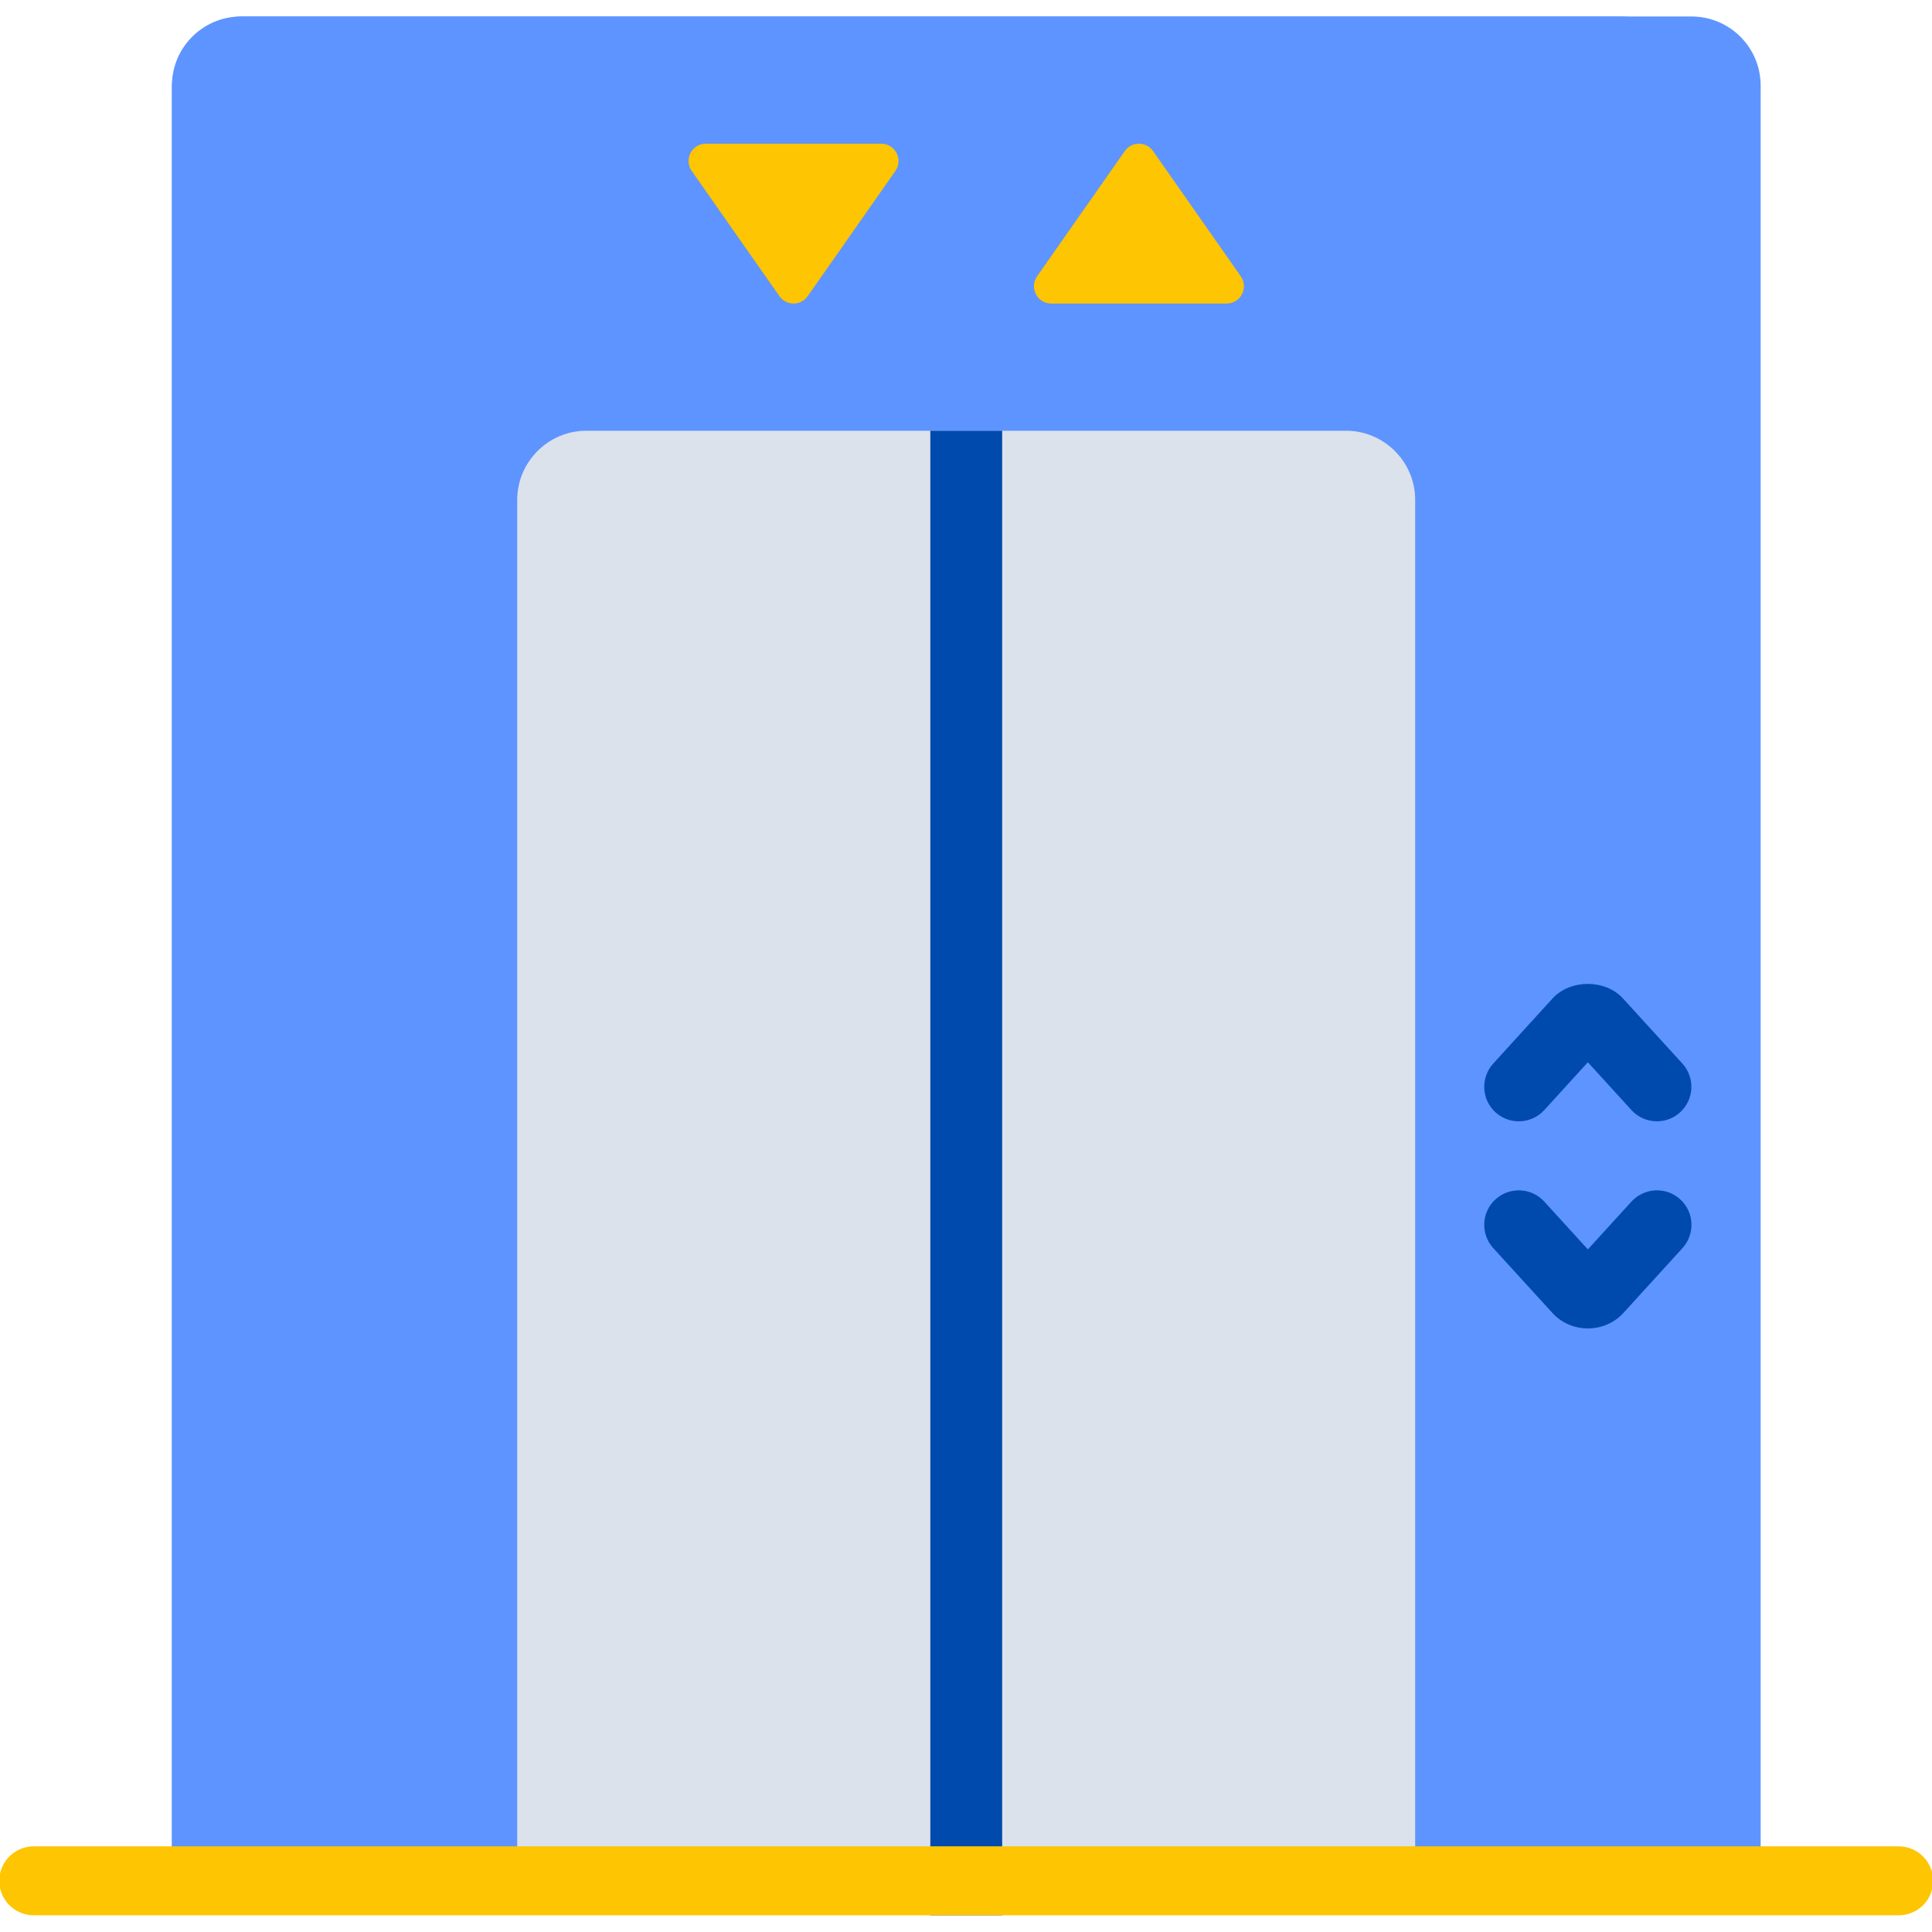 <svg xmlns="http://www.w3.org/2000/svg" xmlns:xlink="http://www.w3.org/1999/xlink" width="1024" zoomAndPan="magnify" viewBox="0 0 768 768" height="1024" preserveAspectRatio="xMidYMid meet" version="1.0"><path fill="#5e94ff" d="M 699.848 747.652 L 68.352 747.652 L 68.352 34.016 C 68.352 18.855 80.652 6.559 95.816 6.559 L 672.418 6.559 C 687.582 6.559 699.887 18.855 699.887 34.016 L 699.887 747.652 Z M 699.848 747.652 " fill-opacity="1" fill-rule="nonzero"/><path fill="#5e94ff" d="M 672.379 747.652 L 68.352 747.652 L 68.352 34.801 C 68.352 19.211 81.008 6.559 96.602 6.559 L 644.129 6.559 C 659.723 6.559 672.379 19.211 672.379 34.801 Z M 672.379 747.652 " fill-opacity="1" fill-rule="nonzero"/><path fill="#dbe2eb" d="M 562.551 198.688 L 562.551 747.652 L 205.605 747.652 L 205.605 198.688 C 205.605 183.605 217.945 171.227 233.07 171.227 L 535.086 171.227 C 550.211 171.227 562.551 183.605 562.551 198.688 Z M 562.551 198.688 " fill-opacity="1" fill-rule="nonzero"/><path fill="#fec502" d="M 274.957 67.938 L 309.828 117.723 C 312.57 121.641 318.332 121.641 321.074 117.723 L 355.945 67.938 C 359.121 63.395 355.867 57.125 350.305 57.125 L 280.559 57.125 C 275.035 57.125 271.781 63.395 274.957 67.938 Z M 274.957 67.938 " fill-opacity="1" fill-rule="nonzero"/><path fill="#004aad" d="M 631.199 528.066 C 625.832 528.066 620.738 525.875 617.25 522.074 L 593.586 496.145 C 588.492 490.543 588.883 481.848 594.484 476.754 C 600.09 471.66 608.785 472.055 613.879 477.656 L 631.199 496.652 L 648.516 477.656 C 653.648 472.055 662.309 471.66 667.914 476.754 C 673.516 481.848 673.906 490.543 668.812 496.145 L 645.188 522.074 C 641.66 525.875 636.566 528.066 631.199 528.066 Z M 631.199 528.066 " fill-opacity="1" fill-rule="nonzero"/><path fill="#004aad" d="M 658.664 445.73 C 654.941 445.73 651.223 444.242 648.516 441.266 L 631.199 422.27 L 613.879 441.266 C 608.785 446.867 600.09 447.258 594.484 442.168 C 588.883 437.074 588.492 428.379 593.586 422.777 L 617.211 396.848 C 624.223 389.211 638.133 389.211 645.109 396.848 L 668.773 422.777 C 673.867 428.379 673.477 437.074 667.875 442.168 C 665.289 444.555 661.957 445.73 658.664 445.73 Z M 658.664 445.73 " fill-opacity="1" fill-rule="nonzero"/><path fill="#fec502" d="M 493.238 109.848 L 458.367 60.062 C 455.625 56.148 449.863 56.148 447.121 60.062 L 412.25 109.848 C 409.078 114.395 412.328 120.66 417.891 120.66 L 487.637 120.66 C 493.16 120.66 496.414 114.395 493.238 109.848 Z M 493.238 109.848 " fill-opacity="1" fill-rule="nonzero"/><path fill="#004aad" d="M 369.816 171.227 L 398.379 171.227 L 398.379 761.363 L 369.816 761.363 Z M 369.816 171.227 " fill-opacity="1" fill-rule="nonzero"/><path fill="#fec502" d="M 754.738 761.363 L 13.418 761.363 C 5.855 761.363 -0.297 755.215 -0.297 747.652 C -0.297 740.094 5.855 733.945 13.418 733.945 L 754.738 733.945 C 762.301 733.945 768.453 740.094 768.453 747.652 C 768.492 755.254 762.34 761.363 754.738 761.363 Z M 754.738 761.363 " fill-opacity="1" fill-rule="nonzero"/></svg>